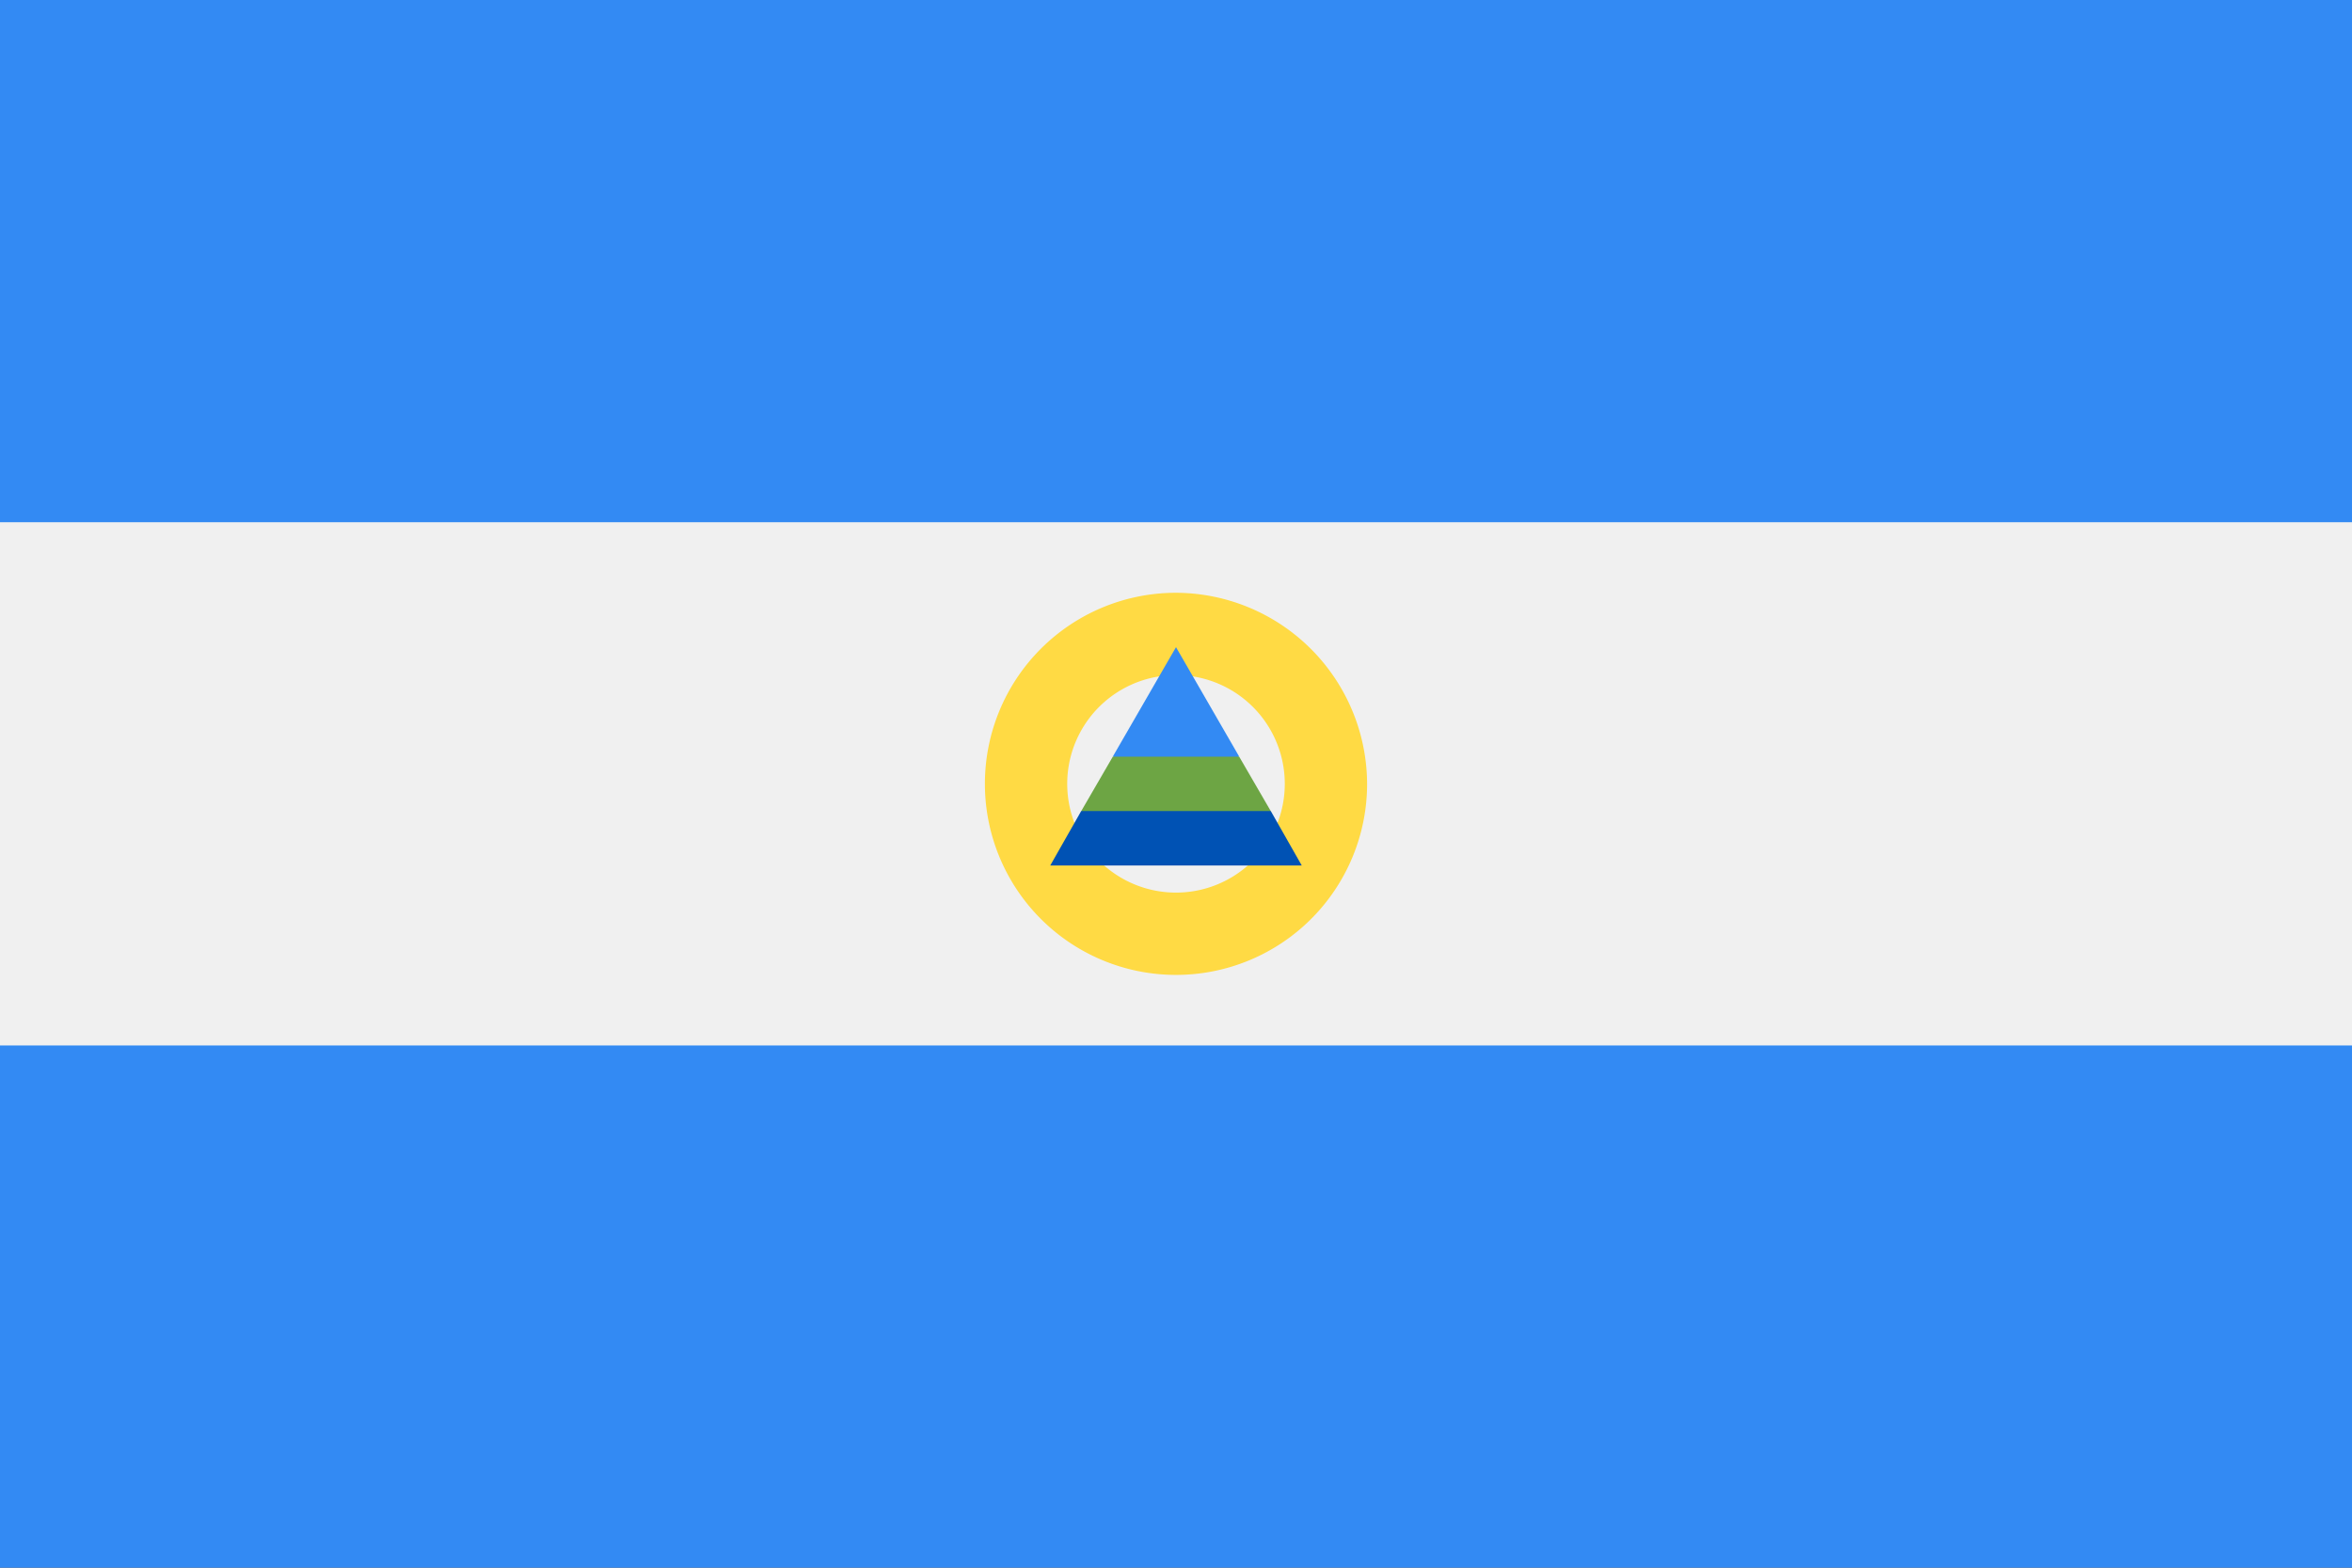<svg xmlns="http://www.w3.org/2000/svg" width="24" height="16" fill="none" viewBox="0 0 24 16">
  <rect x="0" y="0" width="24" height="16" fill="#333333" stroke="none"/>
  <g clip-path="url(#clip0)">
    <path fill="#F0F0F0" d="M24-.003H0v15.998h24V-.003z"/>
    <path fill="#338AF3" d="M24-.003H0V5.33h24V-.003zm0 10.673H0v5.333h24V10.67z"/>
    <path fill="#FFDA44" d="M12 9.11a1.11 1.11 0 110-2.22 1.11 1.11 0 010 2.22zm0-3.06A1.95 1.95 0 1013.95 8 1.957 1.957 0 0012 6.05z"/>
    <path fill="#0052B4" d="M12.967 8.277L12 8l-.967.277-.316.556h2.566l-.316-.556z"/>
    <path fill="#338AF3" d="M12 6.605l-.645 1.117L12 8l.645-.278L12 6.605z"/>
    <path fill="#6DA544" d="M11.033 8.278h1.934l-.322-.555h-1.29l-.322.555z"/>
  </g>
  <defs>
    <clipPath id="clip0">
      <path fill="white" d="M0 0h24v16H0z"/>
    </clipPath>
  </defs>
</svg>
